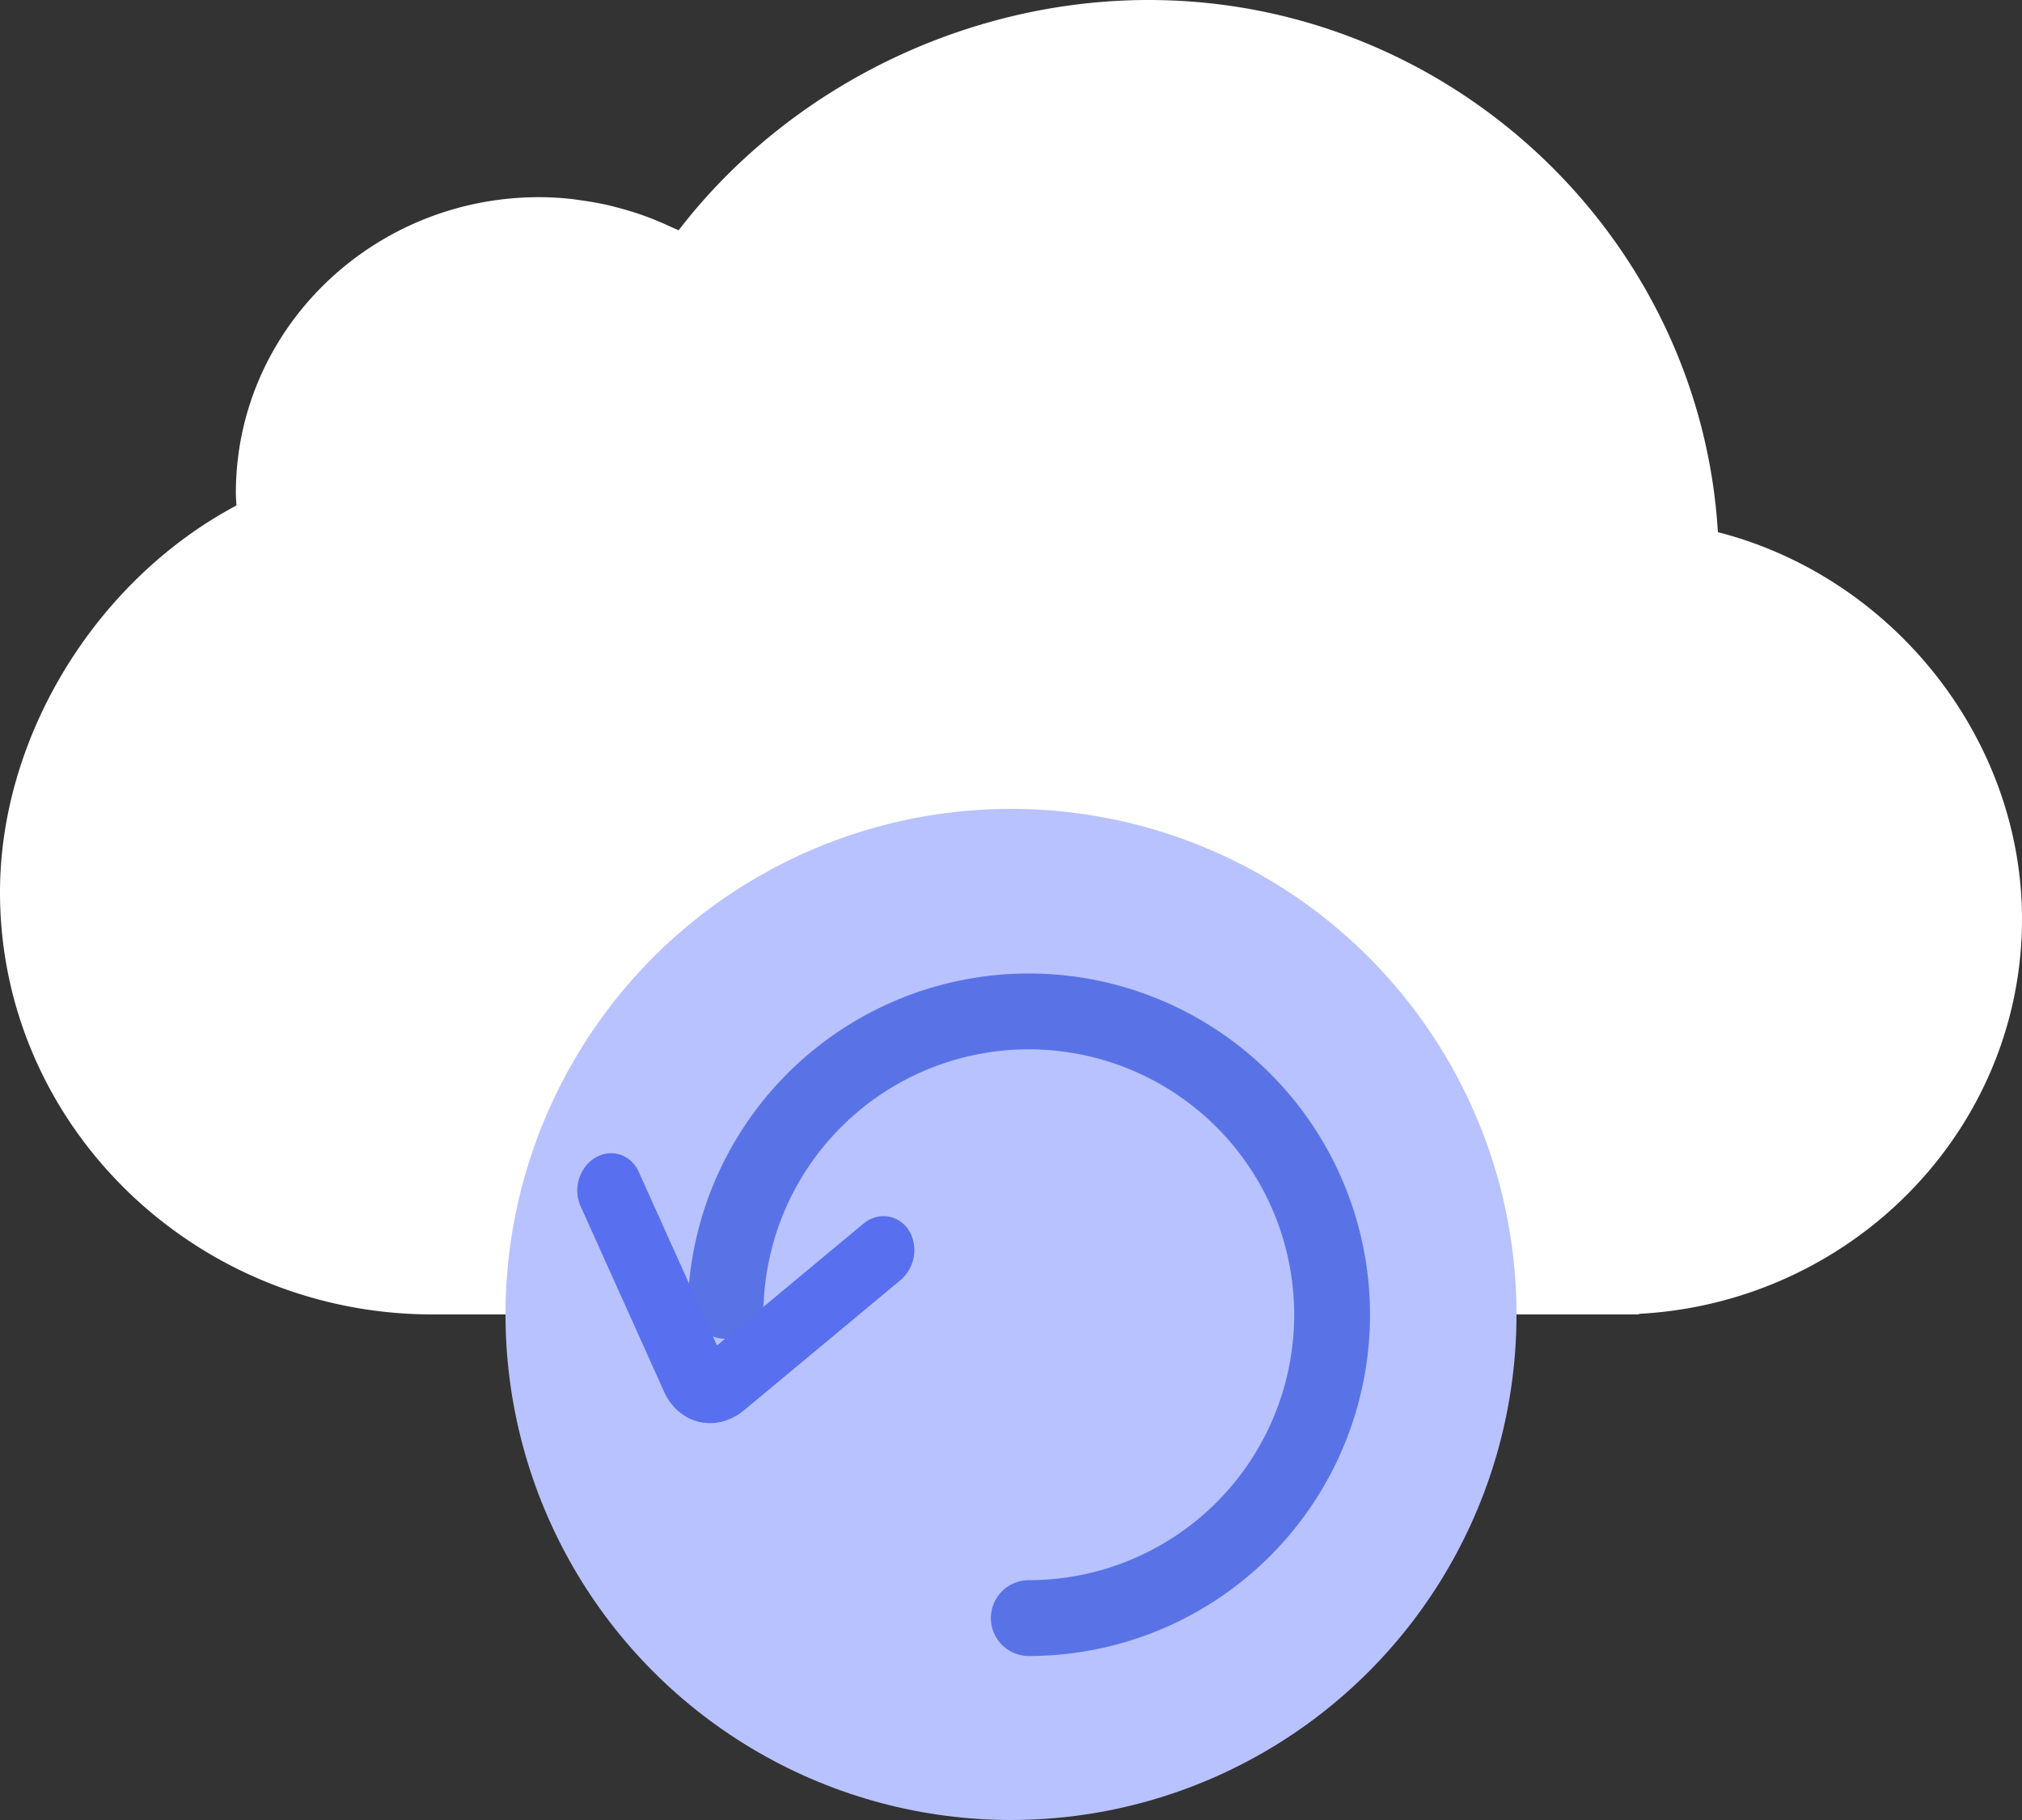 <svg xmlns="http://www.w3.org/2000/svg" width="20" height="18" viewBox="0 0 20 18">
    <rect x="0" y="0" width="20" height="18" fill="#333333" stroke="none"/>
    <g fill="none" fill-rule="evenodd">
        <path fill="#FFF" d="M5.153 13H16.2c2.05-.73 3.201-1.914 3.452-3.555.252-1.641-.817-3.128-3.206-4.461-.152-.828-.32-1.43-.502-1.803C14.815.87 13.013.28 11.656.573c-.748.16-1.601-.279-2.377 0-.65.233-1.468.963-2.452 2.19l-2.047-.36c-1.02.363-1.651.712-1.897 1.047-.245.336-.332.847-.26 1.534-.819.69-1.353 1.204-1.603 1.543-.25.34-.534.83-.852 1.473a214.052 214.052 0 0 0 .852 3.352c.35.449.812.776 1.385.983.573.207 1.489.428 2.748.665z"/>
        <path fill="#FFF" d="M16.992 5.263C16.816 2.338 14.343 0 11.362 0c-1.81 0-3.563.865-4.65 2.278-.024-.013-.051-.022-.076-.034a3.076 3.076 0 0 0-.2-.086 2.948 2.948 0 0 0-.32-.103c-.039-.01-.078-.021-.119-.03a2.963 2.963 0 0 0-.223-.04l-.105-.015a3.011 3.011 0 0 0-.336-.02c-1.654 0-3 1.312-3 2.925 0 .042.003.083.006.124C.952 5.736 0 7.279 0 8.825 0 11.127 1.92 13 4.282 13H6a.33.33 0 0 0 .333-.325A.33.33 0 0 0 6 12.35H4.282c-1.994 0-3.615-1.581-3.615-3.525 0-1.35.901-2.751 2.144-3.332L3 5.405V5.2c0-.04.003-.08.005-.122l.003-.056-.004-.066A1.096 1.096 0 0 1 3 4.875C3 3.621 4.047 2.6 5.333 2.6a2.39 2.39 0 0 1 .384.033c.089.015.177.034.263.058l.035.008c.095.029.188.065.279.105l.069.032c.08.039.159.082.235.13.642.406 1.32.213.669-.324C8.222 1.423 9.796.65 11.36.65c2.582 0 4.726 1.994 4.95 4.513a6.509 6.509 0 0 0-1.361.04.326.326 0 0 0-.28.371.33.33 0 0 0 .38.272c.741-.109 1.514-.006 1.561 0 1.552.287 2.722 1.681 2.722 3.245 0 1.797-1.5 3.259-3.342 3.259h-1.324a.33.33 0 0 0-.334.325c0 .18.15.325.334.325h1.324C18.2 13 20 11.246 20 9.09c0-1.783-1.276-3.383-3.008-3.827z"/>
        <g transform="translate(5 8)">
            <circle cx="5" cy="5" r="5" fill="#B8C2FF"/>
            <path stroke="#5973E7" stroke-dasharray="14,60" stroke-linecap="round" stroke-width=".75" d="M5.176 8.003a3 3 0 1 0 0-6 3 3 0 0 0 0 6z"/>
            <path fill="#5973E7" fill-rule="nonzero" stroke="#5870EF" stroke-width=".4" d="M2.234 5.792L3.78 4.506a.19.19 0 0 0 .05-.213c-.031-.069-.103-.086-.162-.037L2.122 5.542c-.058.048-.13.031-.161-.038l-.826-1.833c-.031-.07-.103-.086-.162-.037a.182.182 0 0 0-.058.098.182.182 0 0 0 .01.115L1.75 5.68c.093.207.31.257.484.112z"/>
        </g>
    </g>
</svg>
